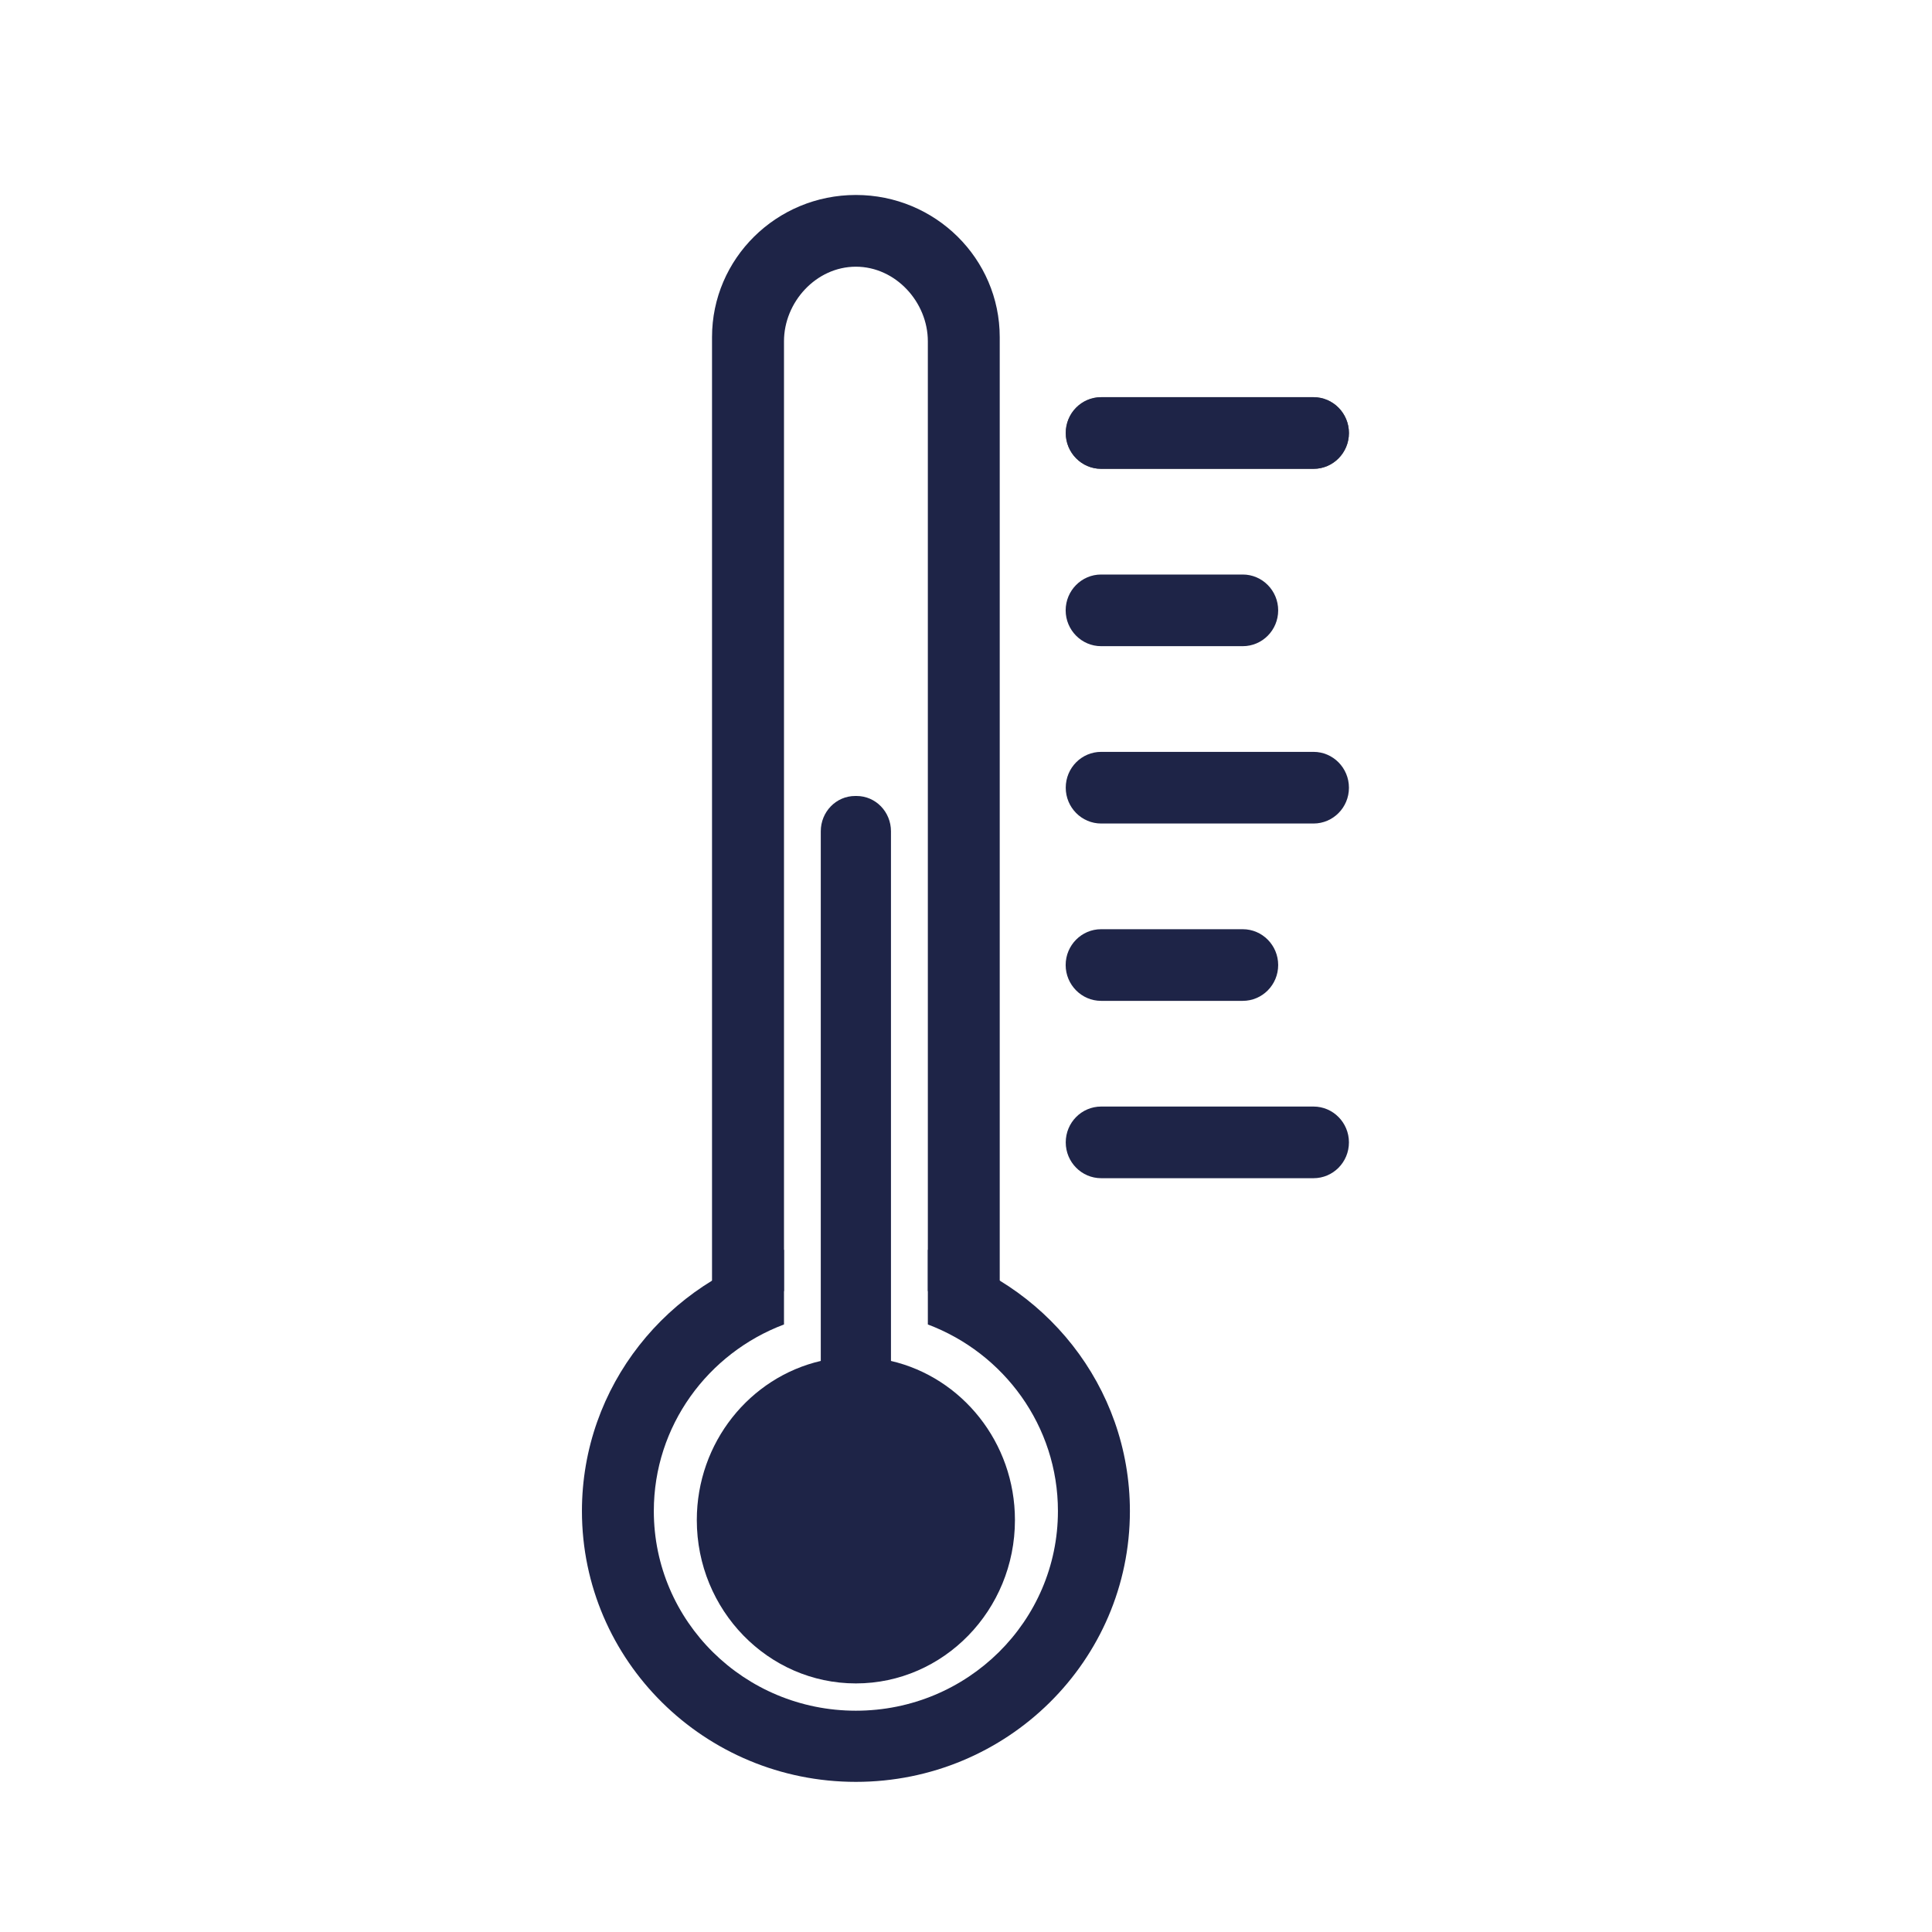 <svg xmlns="http://www.w3.org/2000/svg" width="24" height="24" viewBox="0 0 24 24">
    <g fill="none" fill-rule="evenodd">
        <g>
            <g>
                <g>
                    <g>
                        <path d="M0 0H24V24H0z" transform="translate(-747 -895) translate(732 884) translate(15 11)"/>
                    </g>
                    <g fill-rule="nonzero">
                        <g fill="#1E2447">
                            <path d="M3.432.022c-.987 0-1.787.79-1.787 1.766v12.187l.894-.337V1.84c0-.488.4-.927.893-.927.494 0 .894.44.894.927v11.798l.893.337V1.788c0-.975-.8-1.766-1.787-1.766z" transform="translate(-747 -895) translate(732 884) translate(15 11) translate(7.2 2.4)"/>
                            <path d="M4.326 13.125v.928c.945.356 1.616 1.26 1.616 2.318 0 1.37-1.123 2.48-2.51 2.48-1.386 0-2.51-1.11-2.51-2.48 0-1.059.672-1.962 1.617-2.318v-.928c-1.446.388-2.51 1.694-2.51 3.246 0 1.858 1.524 3.364 3.403 3.364 1.88 0 3.404-1.506 3.404-3.364 0-1.552-1.064-2.858-2.51-3.246z" transform="translate(-747 -895) translate(732 884) translate(15 11) translate(7.2 2.4)"/>
                        </g>
                        <g>
                            <path fill="#5D5D5D" d="M3.525.483c0 .246-.197.445-.44.445H.447c-.243 0-.44-.2-.44-.445 0-.246.197-.445.44-.445h2.638c.243 0 .44.2.44.445z" transform="translate(-747 -895) translate(732 884) translate(15 11) translate(7.2 2.4) translate(6.032 2.496)"/>
                            <path fill="#1E2447" d="M3.525.483c0 .246-.197.445-.44.445H.447c-.243 0-.44-.2-.44-.445 0-.246.197-.445.44-.445h2.638c.243 0 .44.2.44.445zM2.646 2.686c0 .246-.197.445-.44.445H.446c-.242 0-.44-.2-.44-.445 0-.246.198-.445.44-.445h1.76c.243 0 .44.2.44.445zM2.646 7.092c0 .246-.197.445-.44.445H.446c-.242 0-.44-.2-.44-.445 0-.246.198-.445.44-.445h1.76c.243 0 .44.2.44.445zM3.525 4.89c0 .245-.197.444-.44.444H.447c-.243 0-.44-.2-.44-.445 0-.246.197-.445.44-.445h2.638c.243 0 .44.2.44.445zM3.525 9.295c0 .246-.197.445-.44.445H.447c-.243 0-.44-.2-.44-.445 0-.246.197-.445.44-.445h2.638c.243 0 .44.2.44.445z" transform="translate(-747 -895) translate(732 884) translate(15 11) translate(7.2 2.4) translate(6.032 2.496)"/>
                        </g>
                        <path fill="#1E2447" d="M3.868 7.927c0-.243-.191-.439-.427-.439h-.018c-.236 0-.427.196-.427.439v6.579c-.88.204-1.54 1.012-1.54 1.977 0 1.119.886 2.029 1.976 2.029 1.09 0 1.976-.91 1.976-2.029 0-.965-.66-1.773-1.54-1.977v-6.58z" transform="translate(-747 -895) translate(732 884) translate(15 11) translate(7.2 2.4)"/>
                    </g>
                </g>
            </g>
        </g>
    </g>
</svg>
